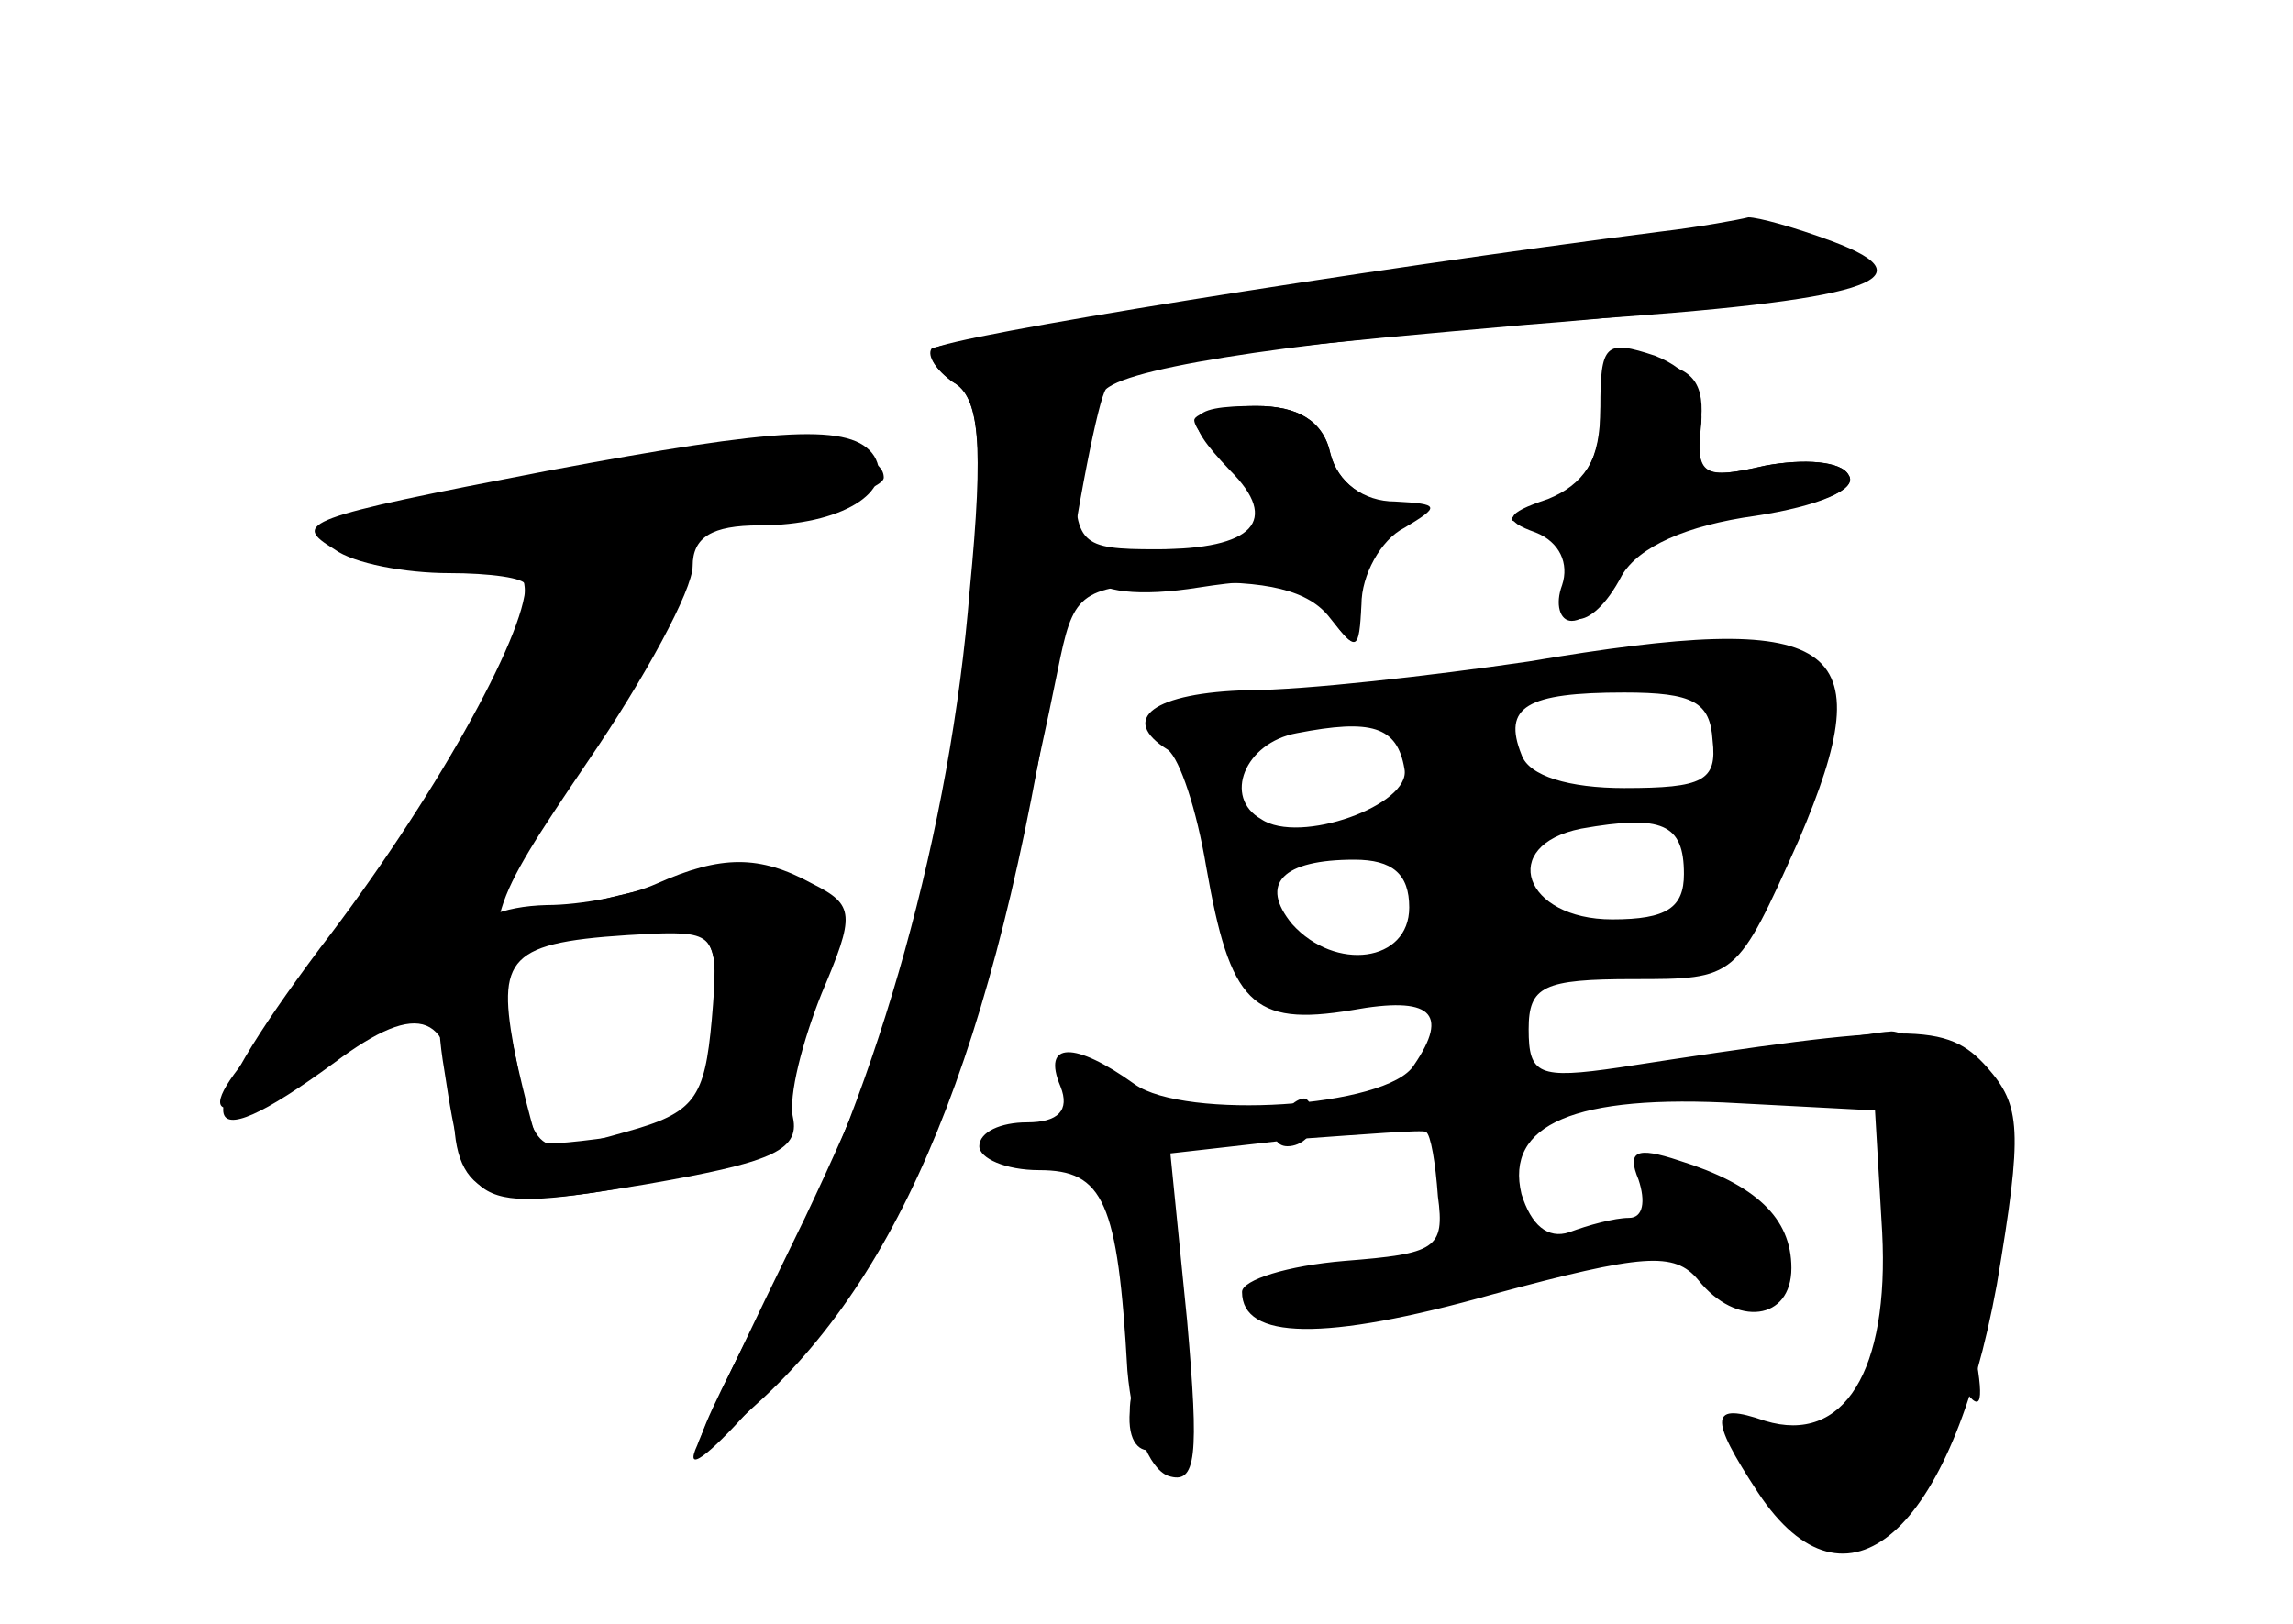 <?xml version="1.0" standalone="no"?>
<!DOCTYPE svg PUBLIC "-//W3C//DTD SVG 20010904//EN"
 "http://www.w3.org/TR/2001/REC-SVG-20010904/DTD/svg10.dtd">
<svg version="1.0" xmlns="http://www.w3.org/2000/svg"
 width="96pt" height="68pt" viewBox="0 0 96 68"
 preserveAspectRatio="xMidYMid meet">
<g transform="translate(0,68) scale(0.1,-0.1)" fill="#000000" stroke="none">
<g id="part-0" class="char-part">
  <path d="M560 562 c-91 -13 -167 -26 -170 -28 -2 -3 2 -9 9 -14 11 -6 13 -26
8 -88 -9 -110 -23 -163 -70 -262 -23 -47 -43 -89 -45 -95 -12 -26 44 36 73 81
29 45 53 120 79 249 6 28 10 30 54 31 32 1 50 -3 59 -15 11 -14 12 -14 13 6 0
12 8 27 18 32 15 9 15 10 -4 11 -13 0 -24 8 -27 20 -3 14 -14 20 -31 20 -30 0
-32 -5 -11 -27 21 -21 10 -33 -31 -33 -32 0 -34 2 -34 34 0 42 7 44 189 60 78
6 134 15 132 21 -3 21 -52 21 -211 -3z"/>
  <path d="M670 505 c0 -17 -7 -28 -22 -34 -18 -6 -19 -9 -5 -14 10 -4 14 -13
11 -22 -3 -8 -1 -15 4 -15 6 0 13 8 17 19 4 13 19 20 56 25 30 4 47 11 43 17
-3 6 -19 7 -35 4 -26 -6 -29 -4 -27 17 2 17 -3 24 -19 26 -19 3 -23 -1 -23
-23z"/>
  <path d="M230 483 c-104 -20 -108 -22 -90 -33 8 -6 30 -10 48 -10 17 0 32 -2
32 -5 0 -21 -39 -91 -86 -152 -56 -75 -54 -92 6 -48 36 27 50 21 50 -20 0 -37
16 -43 78 -31 53 11 57 14 65 46 4 19 11 44 13 56 8 29 -20 35 -87 19 -58 -14
-57 -18 4 -15 37 2 37 1 37 -38 0 -38 -2 -40 -36 -47 -20 -3 -37 -5 -39 -3 -1
2 -7 24 -12 49 -10 45 -9 48 33 110 24 35 44 72 44 82 0 12 8 17 28 17 34 0
57 14 48 29 -9 14 -40 12 -136 -6z"/>
  <path d="M640 403 c-41 -6 -94 -12 -117 -12 -40 -1 -55 -12 -34 -25 5 -4 12
-25 16 -49 10 -57 19 -67 61 -60 33 6 41 -1 26 -23 -11 -18 -96 -23 -117 -8
-25 18 -39 18 -31 -1 4 -10 -1 -15 -14 -15 -11 0 -20 -4 -20 -10 0 -5 11 -10
25 -10 27 0 33 -13 37 -84 2 -23 9 -41 17 -44 12 -4 13 8 8 65 l-7 70 53 6
c28 2 53 4 54 3 2 -1 4 -13 5 -27 3 -22 -1 -24 -39 -27 -24 -2 -43 -8 -43 -13
0 -20 34 -21 105 -1 63 17 76 18 86 6 16 -20 39 -17 39 5 0 21 -15 35 -47 45
-18 6 -22 4 -17 -8 3 -9 2 -16 -4 -16 -6 0 -17 -3 -25 -6 -9 -3 -16 3 -20 16
-7 29 22 42 91 38 l57 -3 3 -51 c3 -58 -16 -89 -49 -79 -23 8 -24 2 -3 -30 37
-56 81 -17 100 87 11 65 10 75 -4 91 -17 19 -31 19 -154 0 -34 -5 -38 -3 -38
16 0 18 6 21 44 21 43 0 43 0 69 58 36 84 17 97 -113 75z m77 -33 c2 -17 -4
-20 -37 -20 -23 0 -40 5 -43 14 -8 20 2 26 43 26 29 0 36 -4 37 -20z m-129
-12 c3 -15 -44 -32 -60 -21 -16 9 -7 32 15 36 31 6 42 3 45 -15z m117 -44 c0
-14 -7 -19 -30 -19 -37 0 -48 31 -13 38 34 6 43 2 43 -19z m-115 -14 c0 -23
-31 -27 -49 -7 -14 17 -4 27 26 27 16 0 23 -6 23 -20z"/>
</g>
<g id="part-1" class="char-part">
  <path d="M270 484 c-30 -7 -69 -13 -87 -13 -48 -1 -52 -21 -4 -21 36 0 41 -3
41 -23 0 -28 -60 -130 -102 -174 -42 -43 -31 -50 20 -13 45 32 147 175 145
202 -1 13 9 19 43 24 24 3 44 10 44 14 0 14 -44 16 -100 4z"/>
</g>
<g id="part-2" class="char-part">
  <path d="M275 310 c-11 -5 -32 -9 -46 -9 -38 -1 -51 -22 -43 -69 9 -59 11 -60
84 -48 52 9 65 14 62 28 -2 9 4 32 12 52 14 33 14 37 -4 46 -22 12 -38 12 -65
0z m23 -57 c-3 -33 -7 -39 -36 -47 -39 -11 -38 -11 -47 36 -7 39 -1 44 58 47
27 1 28 -1 25 -36z"/>
</g>
<g id="part-3" class="char-part">
  <path d="M695 583 c-125 -16 -299 -44 -304 -49 -3 -3 1 -9 8 -14 11 -6 13 -25
7 -87 -8 -100 -38 -207 -79 -286 -44 -85 -44 -86 -7 -52 62 58 100 157 124
323 7 51 16 95 19 99 11 10 89 21 197 29 121 8 150 17 107 33 -16 6 -31 10
-35 10 -4 -1 -20 -4 -37 -6z"/>
</g>
<g id="part-4" class="char-part">
  <path d="M670 509 c0 -21 -6 -32 -22 -39 -19 -7 -20 -9 -4 -9 13 -1 17 -6 13
-21 -7 -25 9 -26 22 -1 7 12 27 21 56 25 26 4 43 11 39 17 -3 6 -19 7 -35 4
-26 -6 -29 -4 -27 15 2 15 -4 25 -19 31 -21 7 -23 5 -23 -22z"/>
  <path d="M500 504 c0 -3 7 -12 15 -20 24 -25 17 -34 -26 -34 -27 0 -38 -4 -33
-11 4 -7 21 -9 46 -5 32 5 43 3 54 -11 12 -17 13 -16 14 9 0 17 6 28 18 31 13
4 13 5 -4 6 -13 1 -24 9 -27 21 -3 14 -14 20 -31 20 -14 0 -26 -3 -26 -6z"/>
</g>
<g id="part-5" class="char-part">
  <path d="M753 243 c-18 -2 -33 -8 -33 -13 0 -10 46 -7 57 3 14 15 18 4 18 -56
-1 -76 -17 -111 -48 -101 -20 6 -21 6 -5 -17 16 -25 45 -33 41 -11 -2 6 0 11
5 11 20 -3 23 3 11 18 -10 11 -10 14 -1 9 8 -5 12 -1 12 11 0 15 2 16 11 3 8
-12 10 -9 6 13 -3 16 0 45 6 64 10 32 9 37 -12 54 -13 11 -26 18 -30 17 -3 0
-21 -3 -38 -5z"/>
  <path d="M454 221 c7 -10 -6 -16 -27 -12 -5 1 -6 -3 -2 -9 3 -6 11 -7 17 -4 6
4 19 -3 28 -16 l18 -23 0 27 c0 16 -8 31 -20 37 -15 8 -19 8 -14 0z"/>
  <path d="M535 210 c-3 -5 -1 -10 4 -10 6 0 11 5 11 10 0 6 -2 10 -4 10 -3 0
-8 -4 -11 -10z"/>
  <path d="M479 133 c13 -26 14 -36 3 -29 -4 2 -9 -4 -9 -15 -2 -26 21 -19 25 7
1 10 -4 28 -13 39 -16 20 -16 20 -6 -2z"/>
</g>
</g>
</svg>
